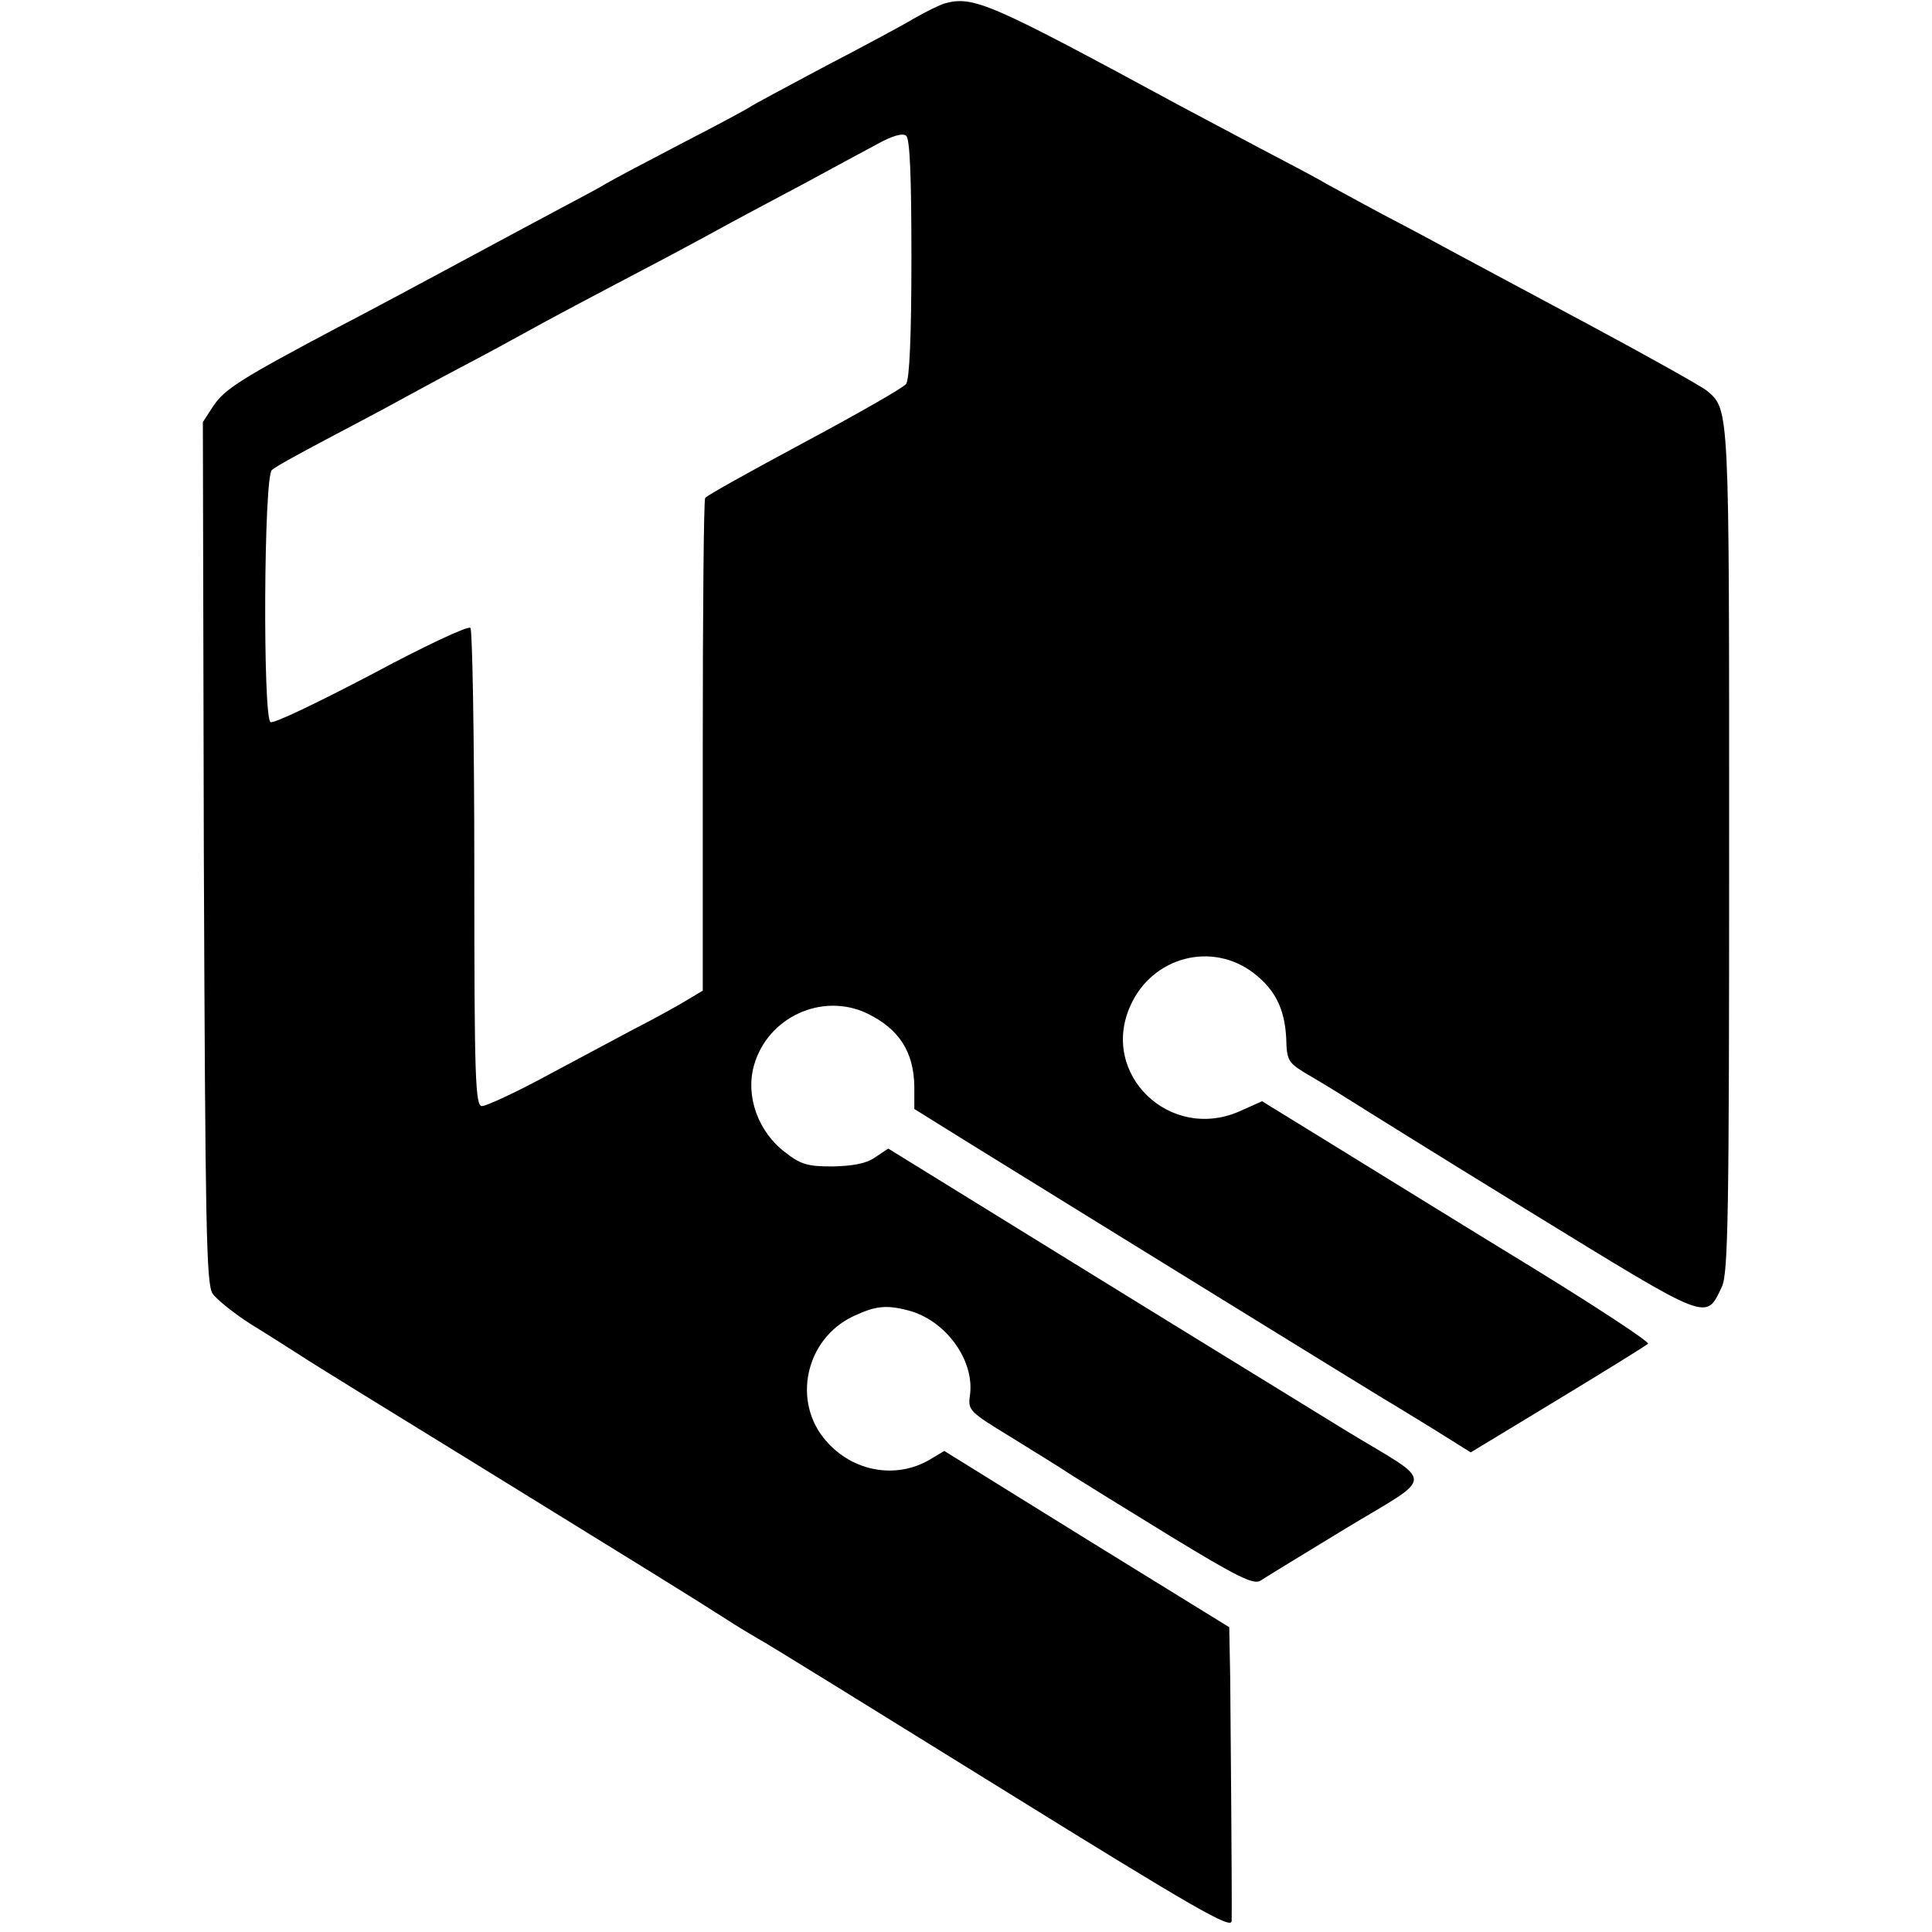 <?xml version="1.0" standalone="no"?>
<!DOCTYPE svg PUBLIC "-//W3C//DTD SVG 20010904//EN"
 "http://www.w3.org/TR/2001/REC-SVG-20010904/DTD/svg10.dtd">
<svg version="1.0" xmlns="http://www.w3.org/2000/svg"
 width="400pt" height="400pt" viewBox="0 0 400 400"
 preserveAspectRatio="xMidYMid meet">
<g transform="translate(0,400) scale(0.1,-0.1)"
fill="#000000" stroke="none">
<path d="M1956 3993 c-10 -3 -39 -17 -65 -32 -25 -15 -109 -60 -186 -100 -77
-41 -144 -77 -150 -81 -5 -4 -68 -38 -140 -75 -71 -37 -143 -75 -160 -85 -16
-10 -64 -35 -105 -57 -41 -22 -133 -71 -205 -110 -71 -38 -182 -98 -246 -131
-200 -106 -233 -127 -257 -162 l-22 -34 2 -890 c3 -772 5 -894 18 -914 8 -12
44 -41 80 -64 36 -22 81 -51 100 -63 19 -13 188 -117 375 -232 347 -214 433
-267 508 -315 23 -15 53 -33 67 -41 14 -7 240 -147 503 -310 408 -253 477
-292 477 -274 1 38 -2 397 -3 505 l-2 103 -295 182 -295 183 -30 -18 c-70 -41
-159 -25 -214 38 -72 81 -44 212 56 259 45 21 67 24 113 12 78 -20 139 -104
128 -177 -4 -30 -1 -33 86 -86 50 -31 107 -66 126 -79 19 -12 111 -69 204
-126 136 -83 171 -100 185 -92 9 6 89 55 178 109 187 113 186 89 3 200 -63 39
-303 186 -533 328 l-418 258 -27 -18 c-18 -13 -46 -18 -88 -19 -52 0 -66 4
-98 29 -56 42 -83 116 -65 180 28 100 141 152 234 108 66 -32 97 -79 98 -152
l0 -46 106 -66 c362 -224 831 -513 856 -528 17 -10 66 -40 110 -67 l80 -50
180 109 c99 60 183 112 187 116 3 4 -105 75 -240 158 -136 83 -317 195 -403
248 l-156 96 -47 -21 c-144 -63 -289 77 -226 218 45 102 169 135 256 68 44
-34 64 -74 67 -135 1 -45 4 -50 40 -72 53 -31 68 -41 97 -59 14 -9 179 -112
368 -228 375 -230 363 -226 397 -155 13 28 15 150 15 903 0 924 1 912 -46 952
-11 9 -118 69 -239 134 -121 65 -247 132 -280 150 -33 18 -100 54 -150 80 -49
26 -103 56 -120 65 -16 10 -79 43 -140 75 -60 32 -132 70 -160 85 -397 215
-429 229 -489 213z m-69 -528 c0 -161 -4 -250 -11 -260 -6 -8 -101 -62 -211
-121 -110 -59 -202 -110 -205 -115 -3 -4 -5 -235 -5 -514 l0 -506 -30 -18
c-16 -10 -68 -39 -115 -63 -47 -25 -133 -71 -191 -102 -58 -31 -113 -56 -121
-56 -14 0 -16 55 -16 491 0 270 -4 495 -8 499 -5 5 -98 -39 -206 -97 -109 -57
-202 -102 -208 -98 -16 10 -14 510 3 522 6 6 57 34 112 63 55 29 123 65 150
80 28 15 86 47 130 70 44 23 103 55 130 70 50 28 137 74 295 157 47 25 108 58
135 73 28 15 95 51 150 80 55 30 122 66 150 81 32 18 54 24 61 18 8 -6 11 -86
11 -254z"/>
</g>
</svg>
